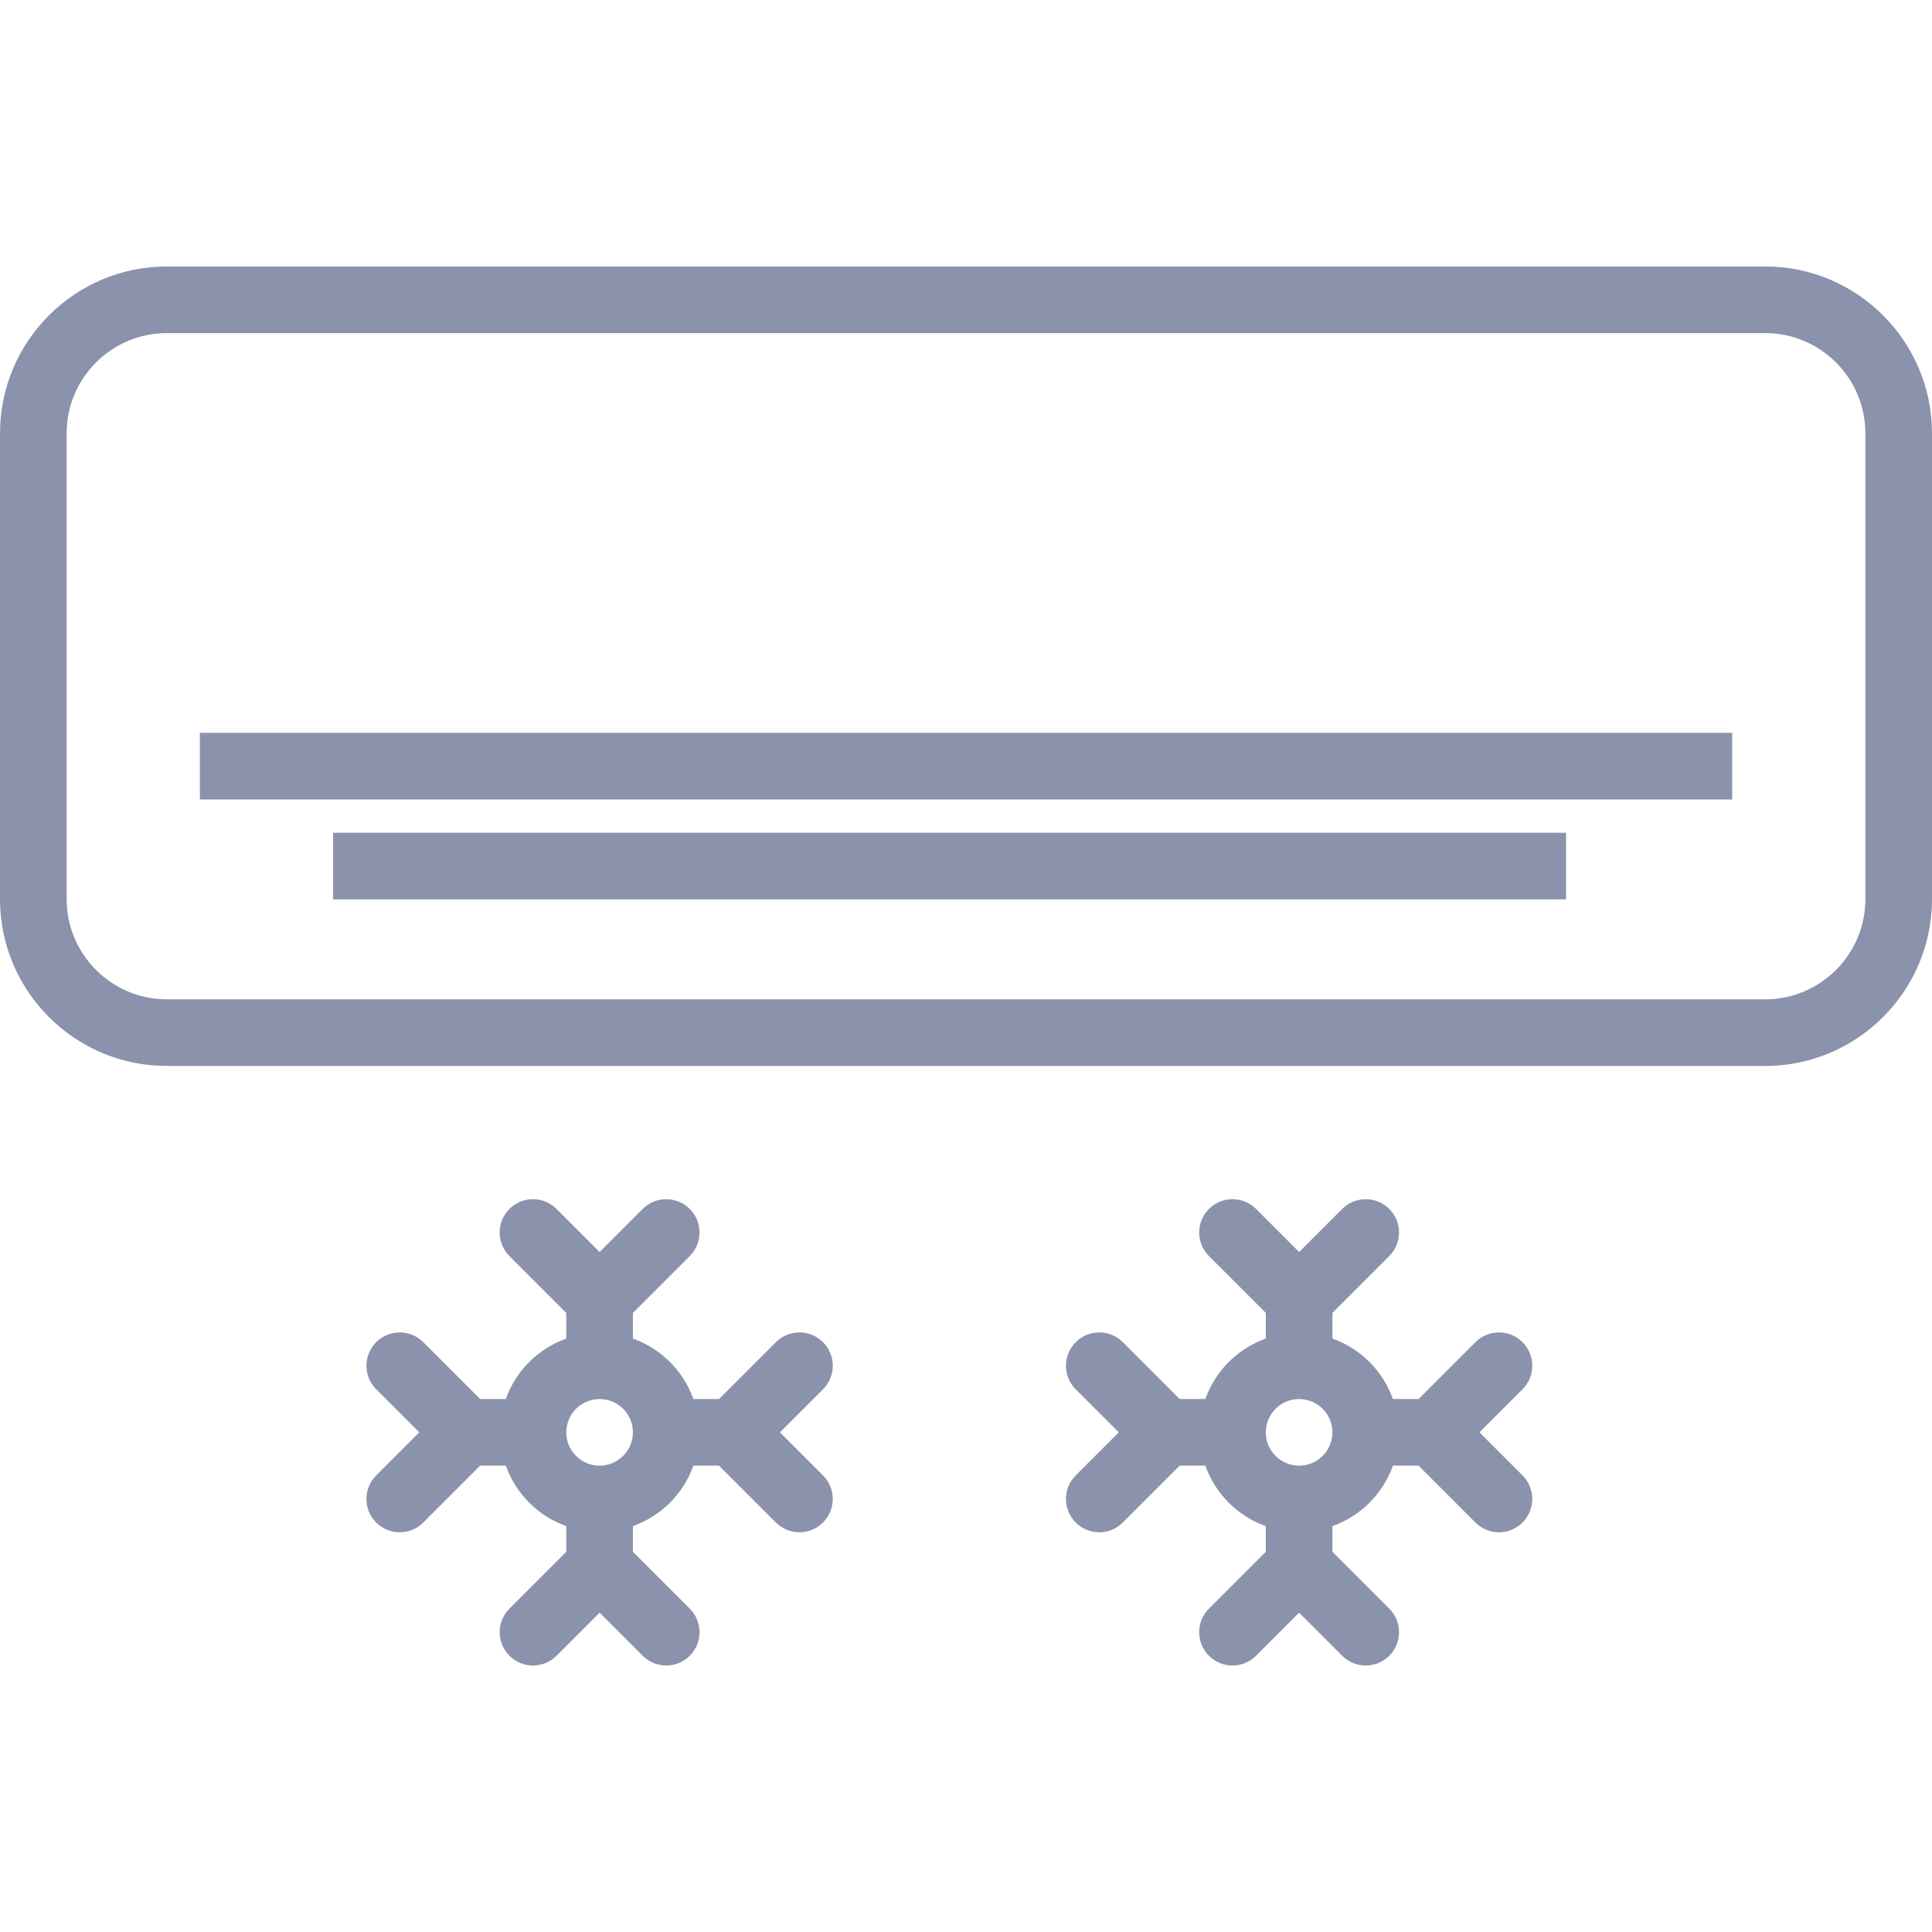 <?xml version="1.0" encoding="iso-8859-1"?>
<!-- Generator: Adobe Illustrator 19.0.0, SVG Export Plug-In . SVG Version: 6.00 Build 0)  -->
<svg xmlns="http://www.w3.org/2000/svg" xmlns:xlink="http://www.w3.org/1999/xlink" version="1.1" id="Layer_1" x="0px" y="0px" viewBox="0 0 206.816 206.816" style="enable-background:new 0 0 206.816 206.816;" xml:space="preserve" width="512px" height="512px">
<g>
	<g>
		<g>
			<path d="M188.97,28.527H17.847C8.006,28.527,0,36.54,0,46.391v49.852c0,9.851,8.006,17.864,17.847,17.864H188.97     c9.841,0,17.846-8.013,17.846-17.864V46.391C206.817,36.54,198.811,28.527,188.97,28.527z M199.685,96.243     c0,5.916-4.807,10.732-10.715,10.732H17.847c-5.908,0-10.715-4.816-10.715-10.732V46.391c0-5.916,4.807-10.732,10.715-10.732     H188.97c5.908,0,10.715,4.816,10.715,10.732V96.243z" fill="#8b92ab"/>
			<path d="M162.982,143.678c-1.393-1.393-3.649-1.393-5.042,0l-6.087,6.087h-2.746c-1.077-3.021-3.454-5.398-6.474-6.474v-2.746     l6.087-6.087c1.393-1.393,1.393-3.649,0-5.042s-3.649-1.393-5.042,0l-4.61,4.61l-4.611-4.611c-1.393-1.393-3.649-1.393-5.042,0     c-1.393,1.393-1.393,3.649,0,5.042l6.087,6.087v2.746c-3.021,1.077-5.398,3.454-6.474,6.474h-2.746l-6.087-6.087     c-1.393-1.393-3.649-1.393-5.042,0s-1.393,3.649,0,5.042l4.61,4.61l-4.611,4.611c-1.393,1.393-1.393,3.649,0,5.042     c0.697,0.696,1.609,1.044,2.521,1.044s1.825-0.348,2.521-1.045l6.087-6.087h2.747c1.077,3.021,3.453,5.397,6.474,6.474v2.747     l-6.087,6.087c-1.393,1.393-1.393,3.649,0,5.042s3.649,1.393,5.042,0l4.61-4.611l4.611,4.611     c0.696,0.696,1.609,1.044,2.521,1.044c0.912,0,1.825-0.348,2.521-1.045c1.393-1.393,1.393-3.649,0-5.042l-6.087-6.087v-2.746     c3.021-1.077,5.398-3.454,6.474-6.474h2.746l6.087,6.087c0.697,0.696,1.609,1.045,2.521,1.045s1.825-0.348,2.521-1.045     c1.393-1.393,1.393-3.649,0-5.042l-4.61-4.61l4.611-4.611C164.376,147.327,164.376,145.071,162.982,143.678z M139.067,156.896     c-1.966,0-3.566-1.598-3.566-3.566c0-1.968,1.6-3.566,3.566-3.566s3.566,1.598,3.566,3.566     C142.632,155.298,141.032,156.896,139.067,156.896z" fill="#8b92ab"/>
			<path d="M88.1,143.678c-1.393-1.393-3.649-1.393-5.042,0l-6.087,6.087h-2.746c-1.077-3.021-3.454-5.398-6.474-6.474v-2.746     l6.087-6.087c1.393-1.393,1.393-3.649,0-5.042s-3.649-1.393-5.042,0l-4.61,4.61l-4.611-4.611c-1.393-1.393-3.649-1.393-5.042,0     s-1.393,3.649,0,5.042l6.087,6.087v2.746c-3.021,1.077-5.398,3.454-6.474,6.474H51.4l-6.087-6.087     c-1.393-1.393-3.649-1.393-5.042,0s-1.393,3.649,0,5.042l4.61,4.61l-4.611,4.611c-1.393,1.393-1.393,3.649,0,5.042     c0.697,0.696,1.609,1.044,2.521,1.044s1.825-0.348,2.521-1.045l6.087-6.087h2.747c1.077,3.021,3.453,5.397,6.474,6.474v2.747     l-6.087,6.087c-1.393,1.393-1.393,3.649,0,5.042s3.649,1.393,5.042,0l4.61-4.611l4.611,4.611     c0.696,0.696,1.609,1.044,2.521,1.044s1.825-0.348,2.521-1.045c1.393-1.393,1.393-3.649,0-5.042l-6.087-6.087v-2.746     c3.021-1.077,5.398-3.454,6.474-6.474h2.746l6.087,6.087c0.697,0.696,1.609,1.045,2.521,1.045c0.912,0,1.825-0.348,2.521-1.045     c1.393-1.393,1.393-3.649,0-5.042l-4.61-4.61l4.611-4.611C89.494,147.327,89.494,145.071,88.1,143.678z M64.185,156.896     c-1.966,0-3.566-1.598-3.566-3.566c0-1.968,1.6-3.566,3.566-3.566s3.566,1.598,3.566,3.566     C67.75,155.298,66.15,156.896,64.185,156.896z" fill="#8b92ab"/>
			<rect x="35.658" y="89.146" width="131.986" height="7.132" fill="#8b92ab"/>
			<rect x="21.395" y="78.449" width="164.027" height="7.132" fill="#8b92ab"/>
		</g>
	</g>
</g>
<g>
</g>
<g>
</g>
<g>
</g>
<g>
</g>
<g>
</g>
<g>
</g>
<g>
</g>
<g>
</g>
<g>
</g>
<g>
</g>
<g>
</g>
<g>
</g>
<g>
</g>
<g>
</g>
<g>
</g>
</svg>
